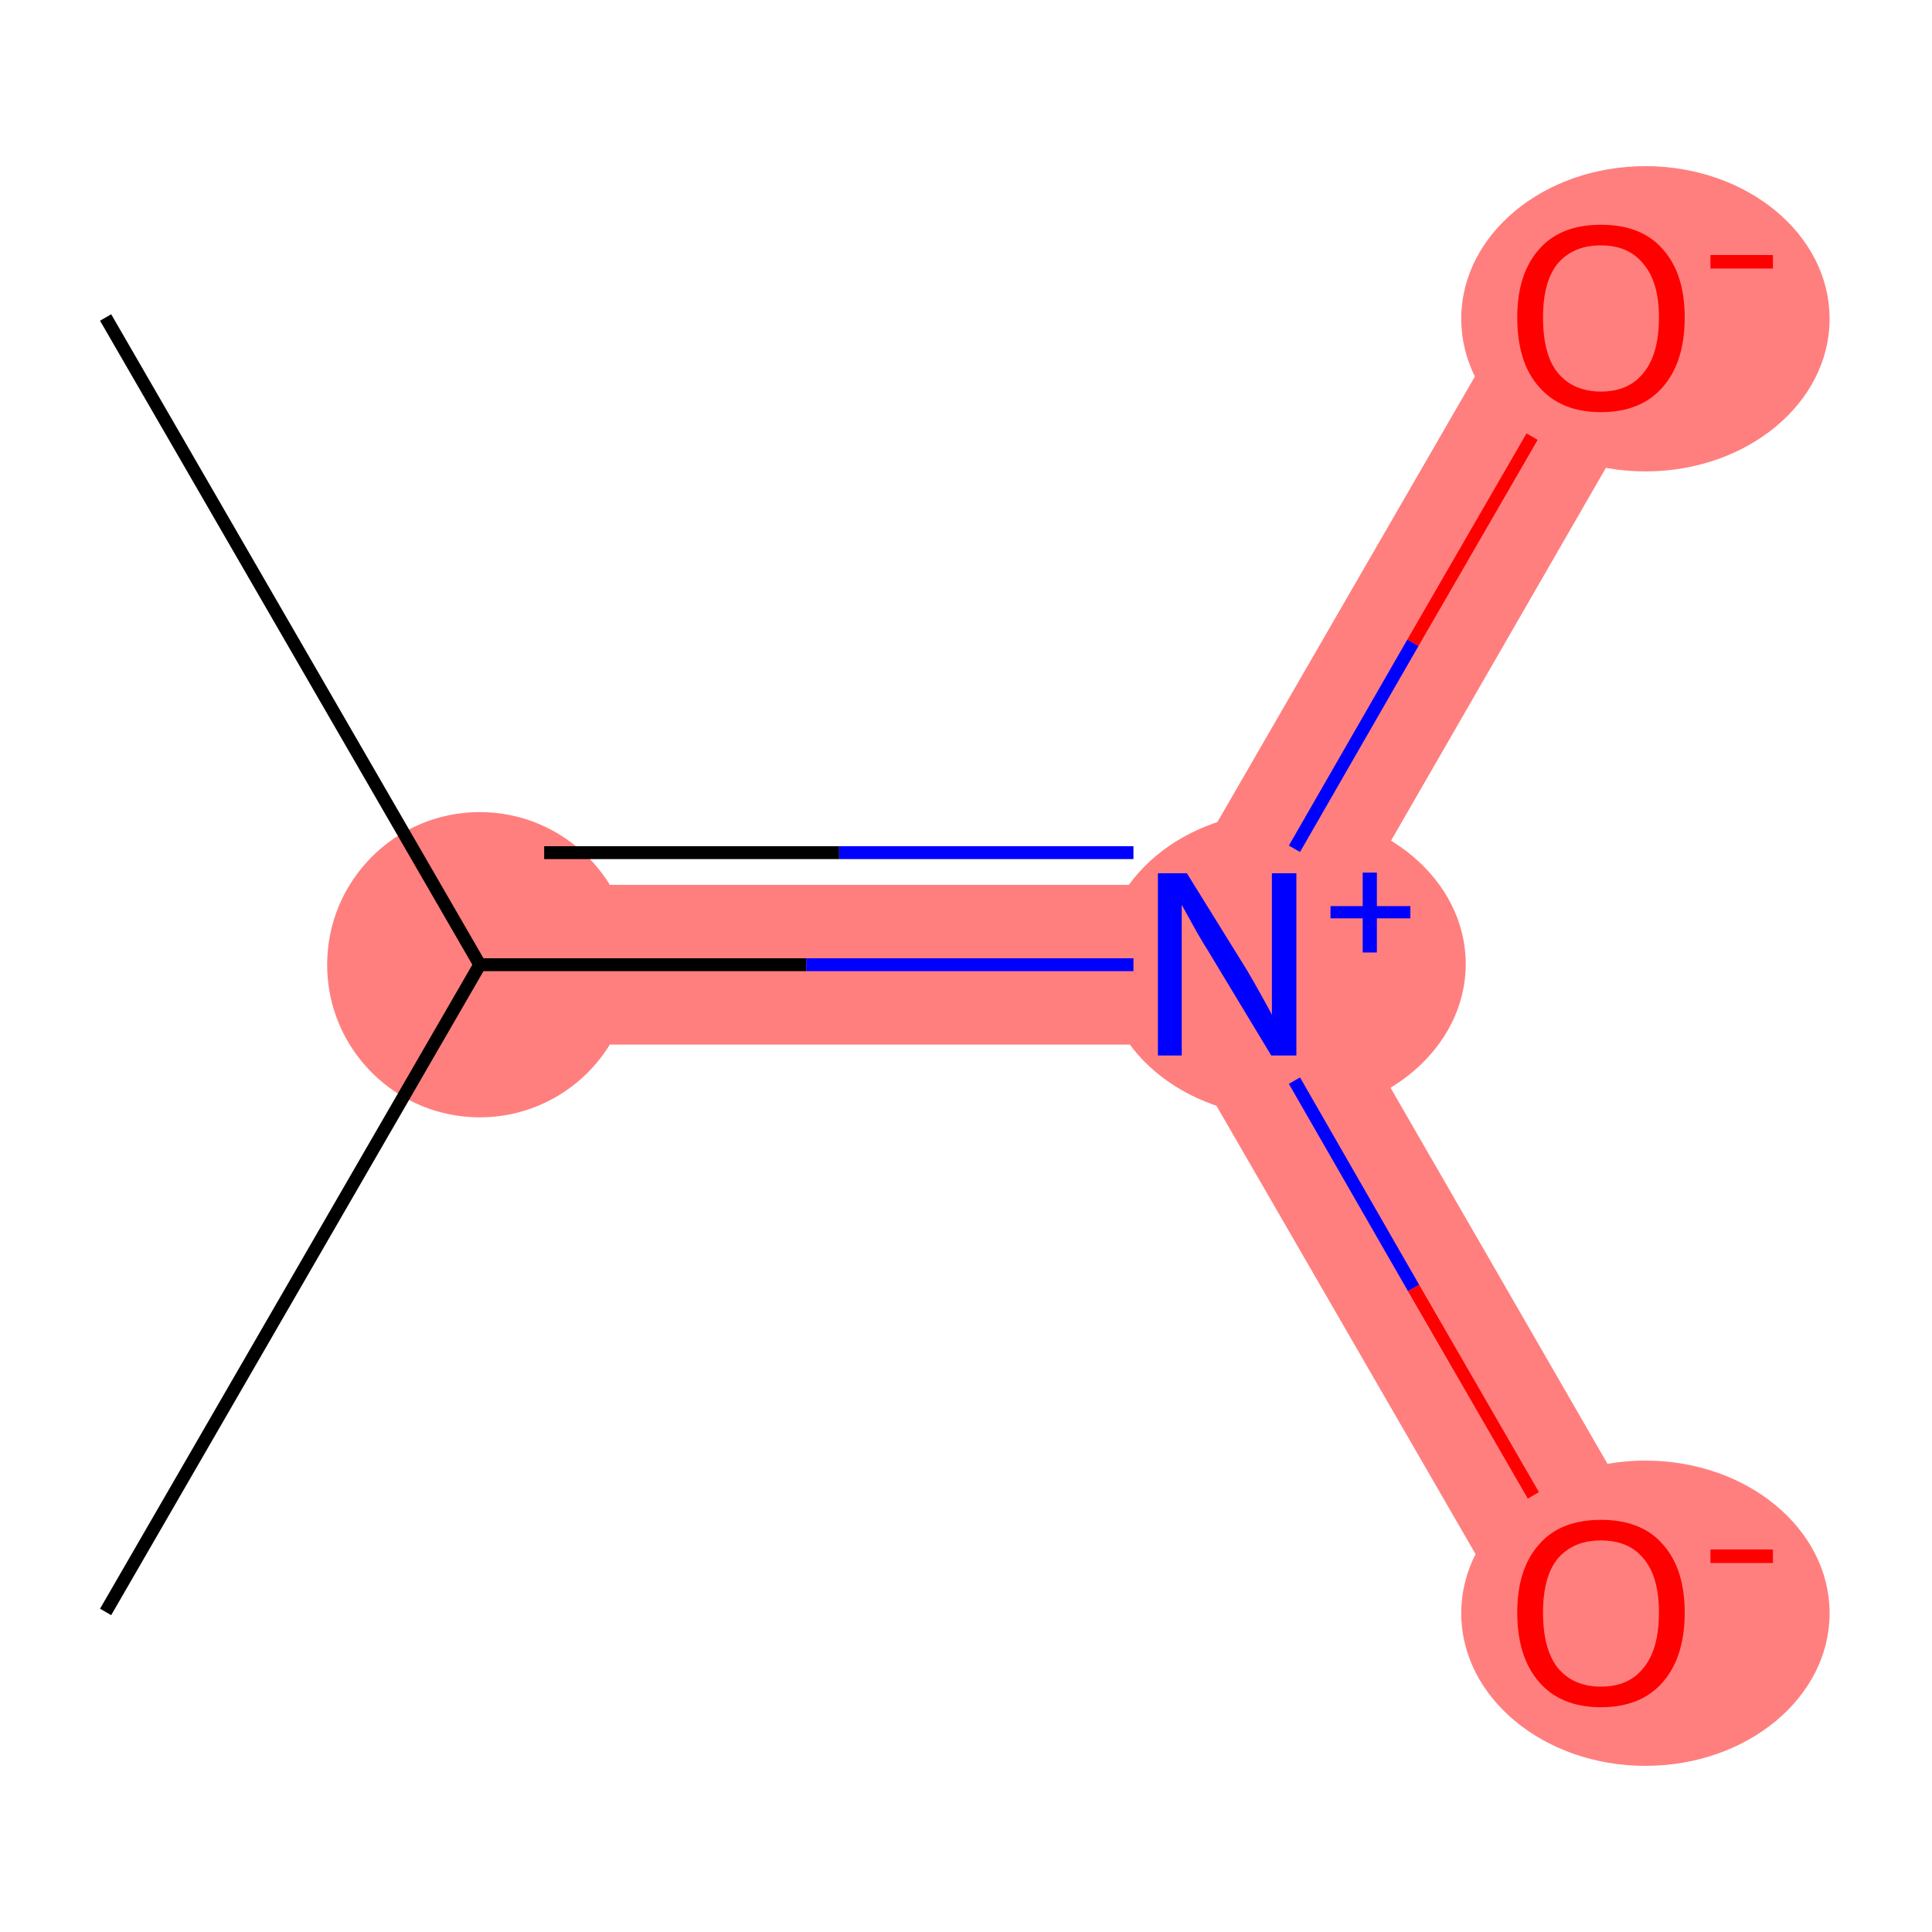 <?xml version='1.0' encoding='iso-8859-1'?>
<svg version='1.1' baseProfile='full'
              xmlns='http://www.w3.org/2000/svg'
                      xmlns:rdkit='http://www.rdkit.org/xml'
                      xmlns:xlink='http://www.w3.org/1999/xlink'
                  xml:space='preserve'
width='300px' height='300px' viewBox='0 0 300 300'>
<!-- END OF HEADER -->
<rect style='opacity:1.0;fill:#FFFFFF;stroke:none' width='300.0' height='300.0' x='0.0' y='0.0'> </rect>
<path class='bond-2 atom-1 atom-3' d='M 74.5,137.4 L 183.4,137.4 L 190.6,149.8 L 183.4,162.2 L 74.5,162.2 Z' style='fill:#FF7F7F;fill-rule:evenodd;fill-opacity:1;stroke:#FF7F7F;stroke-width:0.0px;stroke-linecap:butt;stroke-linejoin:miter;stroke-opacity:1;' />
<path class='bond-3 atom-3 atom-4' d='M 190.6,149.8 L 204.9,149.8 L 259.3,244.1 L 237.9,256.5 L 183.4,162.2 Z' style='fill:#FF7F7F;fill-rule:evenodd;fill-opacity:1;stroke:#FF7F7F;stroke-width:0.0px;stroke-linecap:butt;stroke-linejoin:miter;stroke-opacity:1;' />
<path class='bond-4 atom-3 atom-5' d='M 237.9,43.1 L 259.3,55.4 L 204.9,149.8 L 190.6,149.8 L 183.4,137.4 Z' style='fill:#FF7F7F;fill-rule:evenodd;fill-opacity:1;stroke:#FF7F7F;stroke-width:0.0px;stroke-linecap:butt;stroke-linejoin:miter;stroke-opacity:1;' />
<ellipse cx='74.5' cy='149.8' rx='23.2' ry='23.2' class='atom-1'  style='fill:#FF7F7F;fill-rule:evenodd;stroke:#FF7F7F;stroke-width:1.0px;stroke-linecap:butt;stroke-linejoin:miter;stroke-opacity:1' />
<ellipse cx='199.4' cy='149.7' rx='27.7' ry='23.2' class='atom-3'  style='fill:#FF7F7F;fill-rule:evenodd;stroke:#FF7F7F;stroke-width:1.0px;stroke-linecap:butt;stroke-linejoin:miter;stroke-opacity:1' />
<ellipse cx='255.5' cy='250.5' rx='28.1' ry='23.2' class='atom-4'  style='fill:#FF7F7F;fill-rule:evenodd;stroke:#FF7F7F;stroke-width:1.0px;stroke-linecap:butt;stroke-linejoin:miter;stroke-opacity:1' />
<ellipse cx='255.5' cy='49.5' rx='28.1' ry='23.2' class='atom-5'  style='fill:#FF7F7F;fill-rule:evenodd;stroke:#FF7F7F;stroke-width:1.0px;stroke-linecap:butt;stroke-linejoin:miter;stroke-opacity:1' />
<path class='bond-0 atom-0 atom-1' d='M 16.4,49.3 L 74.5,149.8' style='fill:none;fill-rule:evenodd;stroke:#000000;stroke-width:2.0px;stroke-linecap:butt;stroke-linejoin:miter;stroke-opacity:1' />
<path class='bond-1 atom-1 atom-2' d='M 74.5,149.8 L 16.4,250.3' style='fill:none;fill-rule:evenodd;stroke:#000000;stroke-width:2.0px;stroke-linecap:butt;stroke-linejoin:miter;stroke-opacity:1' />
<path class='bond-2 atom-1 atom-3' d='M 74.5,149.8 L 125.2,149.8' style='fill:none;fill-rule:evenodd;stroke:#000000;stroke-width:2.0px;stroke-linecap:butt;stroke-linejoin:miter;stroke-opacity:1' />
<path class='bond-2 atom-1 atom-3' d='M 125.2,149.8 L 176.0,149.8' style='fill:none;fill-rule:evenodd;stroke:#0000FF;stroke-width:2.0px;stroke-linecap:butt;stroke-linejoin:miter;stroke-opacity:1' />
<path class='bond-2 atom-1 atom-3' d='M 84.5,132.4 L 130.3,132.4' style='fill:none;fill-rule:evenodd;stroke:#000000;stroke-width:2.0px;stroke-linecap:butt;stroke-linejoin:miter;stroke-opacity:1' />
<path class='bond-2 atom-1 atom-3' d='M 130.3,132.4 L 176.0,132.4' style='fill:none;fill-rule:evenodd;stroke:#0000FF;stroke-width:2.0px;stroke-linecap:butt;stroke-linejoin:miter;stroke-opacity:1' />
<path class='bond-3 atom-3 atom-4' d='M 201.0,167.8 L 219.5,200.0' style='fill:none;fill-rule:evenodd;stroke:#0000FF;stroke-width:2.0px;stroke-linecap:butt;stroke-linejoin:miter;stroke-opacity:1' />
<path class='bond-3 atom-3 atom-4' d='M 219.5,200.0 L 238.1,232.2' style='fill:none;fill-rule:evenodd;stroke:#FF0000;stroke-width:2.0px;stroke-linecap:butt;stroke-linejoin:miter;stroke-opacity:1' />
<path class='bond-4 atom-3 atom-5' d='M 201.0,131.8 L 219.4,99.8' style='fill:none;fill-rule:evenodd;stroke:#0000FF;stroke-width:2.0px;stroke-linecap:butt;stroke-linejoin:miter;stroke-opacity:1' />
<path class='bond-4 atom-3 atom-5' d='M 219.4,99.8 L 237.9,67.8' style='fill:none;fill-rule:evenodd;stroke:#FF0000;stroke-width:2.0px;stroke-linecap:butt;stroke-linejoin:miter;stroke-opacity:1' />
<path class='atom-3' d='M 184.3 135.6
L 193.6 150.6
Q 194.5 152.1, 196.0 154.8
Q 197.5 157.5, 197.5 157.6
L 197.5 135.6
L 201.3 135.6
L 201.3 163.9
L 197.4 163.9
L 187.5 147.5
Q 186.3 145.6, 185.1 143.4
Q 183.9 141.2, 183.5 140.5
L 183.5 163.9
L 179.8 163.9
L 179.8 135.6
L 184.3 135.6
' fill='#0000FF'/>
<path class='atom-3' d='M 206.6 140.7
L 211.6 140.7
L 211.6 135.5
L 213.8 135.5
L 213.8 140.7
L 219.0 140.7
L 219.0 142.6
L 213.8 142.6
L 213.8 147.9
L 211.6 147.9
L 211.6 142.6
L 206.6 142.6
L 206.6 140.7
' fill='#0000FF'/>
<path class='atom-4' d='M 235.6 250.4
Q 235.6 243.6, 239.0 239.8
Q 242.3 236.0, 248.6 236.0
Q 254.9 236.0, 258.2 239.8
Q 261.6 243.6, 261.6 250.4
Q 261.6 257.3, 258.2 261.2
Q 254.8 265.1, 248.6 265.1
Q 242.4 265.1, 239.0 261.2
Q 235.6 257.3, 235.6 250.4
M 248.6 261.9
Q 252.9 261.9, 255.2 259.0
Q 257.6 256.1, 257.6 250.4
Q 257.6 244.8, 255.2 242.0
Q 252.9 239.2, 248.6 239.2
Q 244.3 239.2, 241.9 242.0
Q 239.6 244.8, 239.6 250.4
Q 239.6 256.1, 241.9 259.0
Q 244.3 261.9, 248.6 261.9
' fill='#FF0000'/>
<path class='atom-4' d='M 265.6 240.6
L 275.3 240.6
L 275.3 242.7
L 265.6 242.7
L 265.6 240.6
' fill='#FF0000'/>
<path class='atom-5' d='M 235.6 49.3
Q 235.6 42.5, 239.0 38.7
Q 242.3 34.9, 248.6 34.9
Q 254.9 34.9, 258.2 38.7
Q 261.6 42.5, 261.6 49.3
Q 261.6 56.2, 258.2 60.1
Q 254.8 64.0, 248.6 64.0
Q 242.4 64.0, 239.0 60.1
Q 235.6 56.3, 235.6 49.3
M 248.6 60.8
Q 252.9 60.8, 255.2 57.9
Q 257.6 55.0, 257.6 49.3
Q 257.6 43.8, 255.2 41.0
Q 252.9 38.1, 248.6 38.1
Q 244.3 38.1, 241.9 40.9
Q 239.6 43.7, 239.6 49.3
Q 239.6 55.1, 241.9 57.9
Q 244.3 60.8, 248.6 60.8
' fill='#FF0000'/>
<path class='atom-5' d='M 265.6 39.6
L 275.3 39.6
L 275.3 41.7
L 265.6 41.7
L 265.6 39.6
' fill='#FF0000'/>
</svg>
